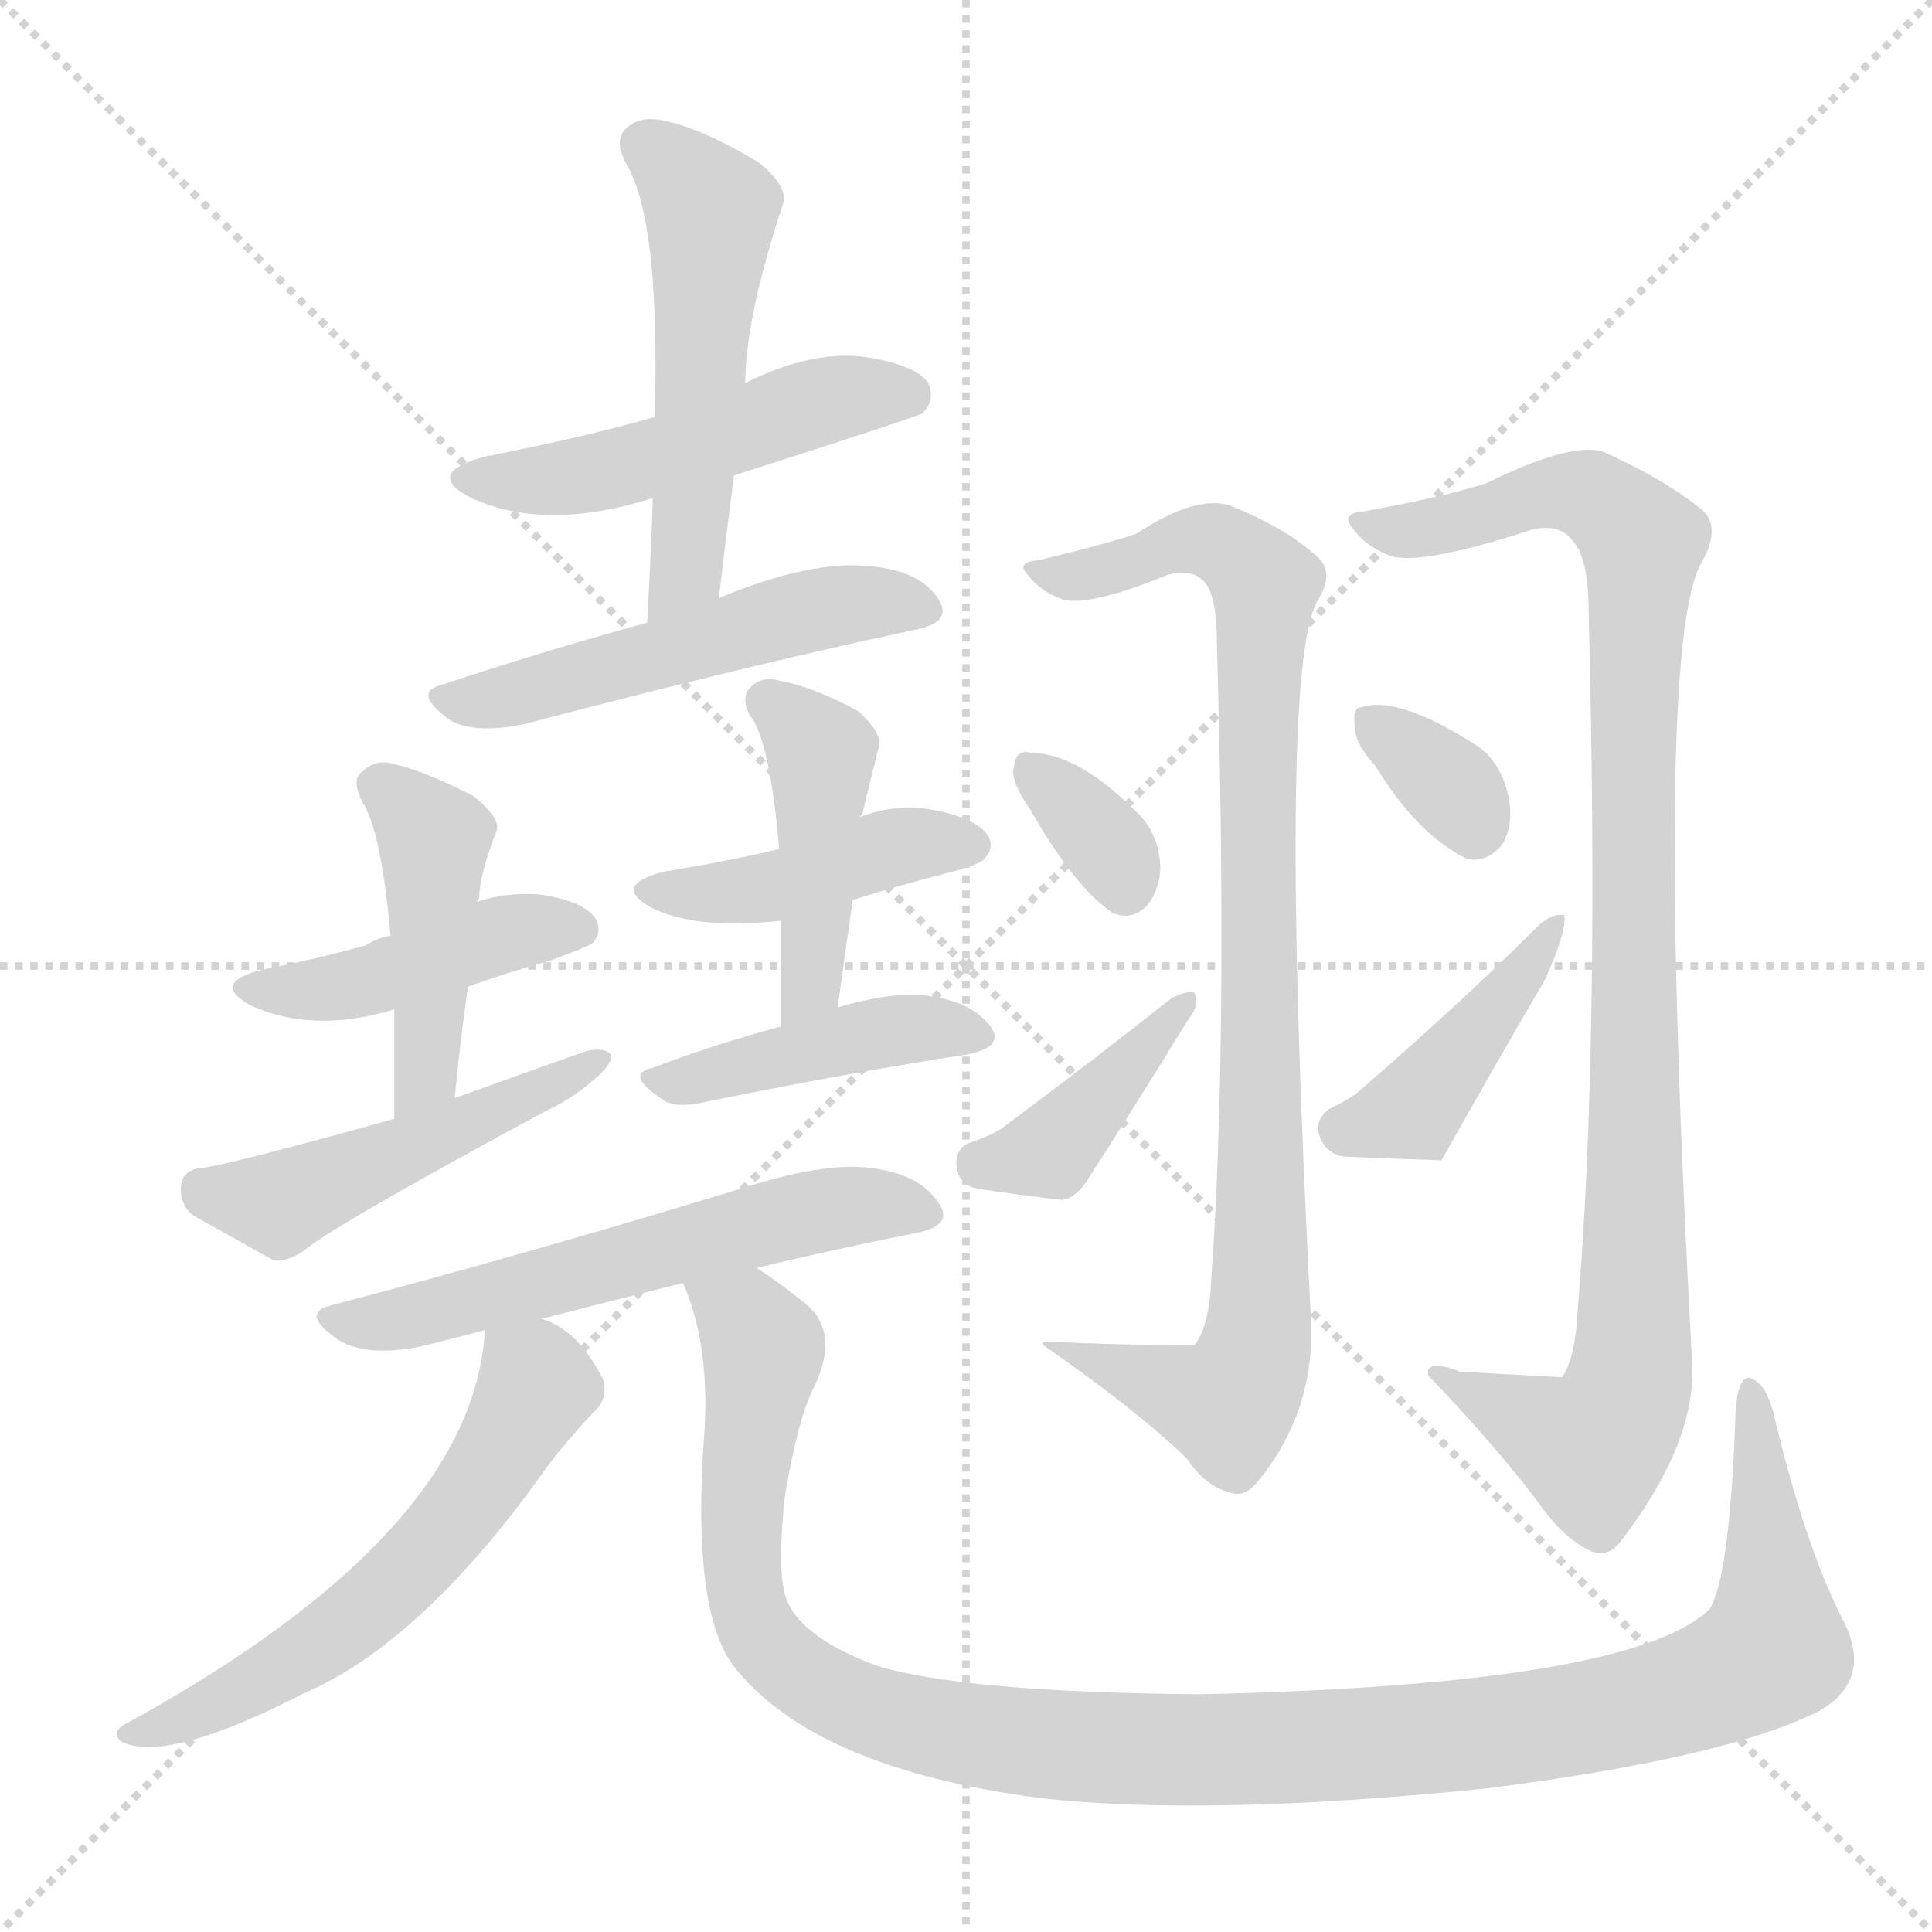 <svg xmlns="http://www.w3.org/2000/svg" version="1.1" viewBox="0 0 1024 1024">
  <g stroke="lightgray" stroke-dasharray="1,1" stroke-width="1" transform="scale(4, 4)">
    <line x1="0" y1="0" x2="256" y2="256" />
    <line x1="256" y1="0" x2="0" y2="256" />
    <line x1="128" y1="0" x2="128" y2="256" />
    <line x1="0" y1="128" x2="256" y2="128" />
  </g>
  <g transform="scale(1.0, -1.0) translate(0.0, -913.00)">
    <style type="text/css">
      
        @keyframes keyframes0 {
          from {
            stroke: blue;
            stroke-dashoffset: 495;
            stroke-width: 128;
          }
          62% {
            animation-timing-function: step-end;
            stroke: blue;
            stroke-dashoffset: 0;
            stroke-width: 128;
          }
          to {
            stroke: black;
            stroke-width: 1024;
          }
        }
        #make-me-a-hanzi-animation-0 {
          animation: keyframes0 0.653s both;
          animation-delay: 0s;
          animation-timing-function: linear;
        }
      
        @keyframes keyframes1 {
          from {
            stroke: blue;
            stroke-dashoffset: 523;
            stroke-width: 128;
          }
          63% {
            animation-timing-function: step-end;
            stroke: blue;
            stroke-dashoffset: 0;
            stroke-width: 128;
          }
          to {
            stroke: black;
            stroke-width: 1024;
          }
        }
        #make-me-a-hanzi-animation-1 {
          animation: keyframes1 0.676s both;
          animation-delay: 0.653s;
          animation-timing-function: linear;
        }
      
        @keyframes keyframes2 {
          from {
            stroke: blue;
            stroke-dashoffset: 514;
            stroke-width: 128;
          }
          63% {
            animation-timing-function: step-end;
            stroke: blue;
            stroke-dashoffset: 0;
            stroke-width: 128;
          }
          to {
            stroke: black;
            stroke-width: 1024;
          }
        }
        #make-me-a-hanzi-animation-2 {
          animation: keyframes2 0.668s both;
          animation-delay: 1.328s;
          animation-timing-function: linear;
        }
      
        @keyframes keyframes3 {
          from {
            stroke: blue;
            stroke-dashoffset: 433;
            stroke-width: 128;
          }
          58% {
            animation-timing-function: step-end;
            stroke: blue;
            stroke-dashoffset: 0;
            stroke-width: 128;
          }
          to {
            stroke: black;
            stroke-width: 1024;
          }
        }
        #make-me-a-hanzi-animation-3 {
          animation: keyframes3 0.602s both;
          animation-delay: 1.997s;
          animation-timing-function: linear;
        }
      
        @keyframes keyframes4 {
          from {
            stroke: blue;
            stroke-dashoffset: 441;
            stroke-width: 128;
          }
          59% {
            animation-timing-function: step-end;
            stroke: blue;
            stroke-dashoffset: 0;
            stroke-width: 128;
          }
          to {
            stroke: black;
            stroke-width: 1024;
          }
        }
        #make-me-a-hanzi-animation-4 {
          animation: keyframes4 0.609s both;
          animation-delay: 2.599s;
          animation-timing-function: linear;
        }
      
        @keyframes keyframes5 {
          from {
            stroke: blue;
            stroke-dashoffset: 480;
            stroke-width: 128;
          }
          61% {
            animation-timing-function: step-end;
            stroke: blue;
            stroke-dashoffset: 0;
            stroke-width: 128;
          }
          to {
            stroke: black;
            stroke-width: 1024;
          }
        }
        #make-me-a-hanzi-animation-5 {
          animation: keyframes5 0.641s both;
          animation-delay: 3.208s;
          animation-timing-function: linear;
        }
      
        @keyframes keyframes6 {
          from {
            stroke: blue;
            stroke-dashoffset: 426;
            stroke-width: 128;
          }
          58% {
            animation-timing-function: step-end;
            stroke: blue;
            stroke-dashoffset: 0;
            stroke-width: 128;
          }
          to {
            stroke: black;
            stroke-width: 1024;
          }
        }
        #make-me-a-hanzi-animation-6 {
          animation: keyframes6 0.597s both;
          animation-delay: 3.849s;
          animation-timing-function: linear;
        }
      
        @keyframes keyframes7 {
          from {
            stroke: blue;
            stroke-dashoffset: 435;
            stroke-width: 128;
          }
          59% {
            animation-timing-function: step-end;
            stroke: blue;
            stroke-dashoffset: 0;
            stroke-width: 128;
          }
          to {
            stroke: black;
            stroke-width: 1024;
          }
        }
        #make-me-a-hanzi-animation-7 {
          animation: keyframes7 0.604s both;
          animation-delay: 4.445s;
          animation-timing-function: linear;
        }
      
        @keyframes keyframes8 {
          from {
            stroke: blue;
            stroke-dashoffset: 429;
            stroke-width: 128;
          }
          58% {
            animation-timing-function: step-end;
            stroke: blue;
            stroke-dashoffset: 0;
            stroke-width: 128;
          }
          to {
            stroke: black;
            stroke-width: 1024;
          }
        }
        #make-me-a-hanzi-animation-8 {
          animation: keyframes8 0.599s both;
          animation-delay: 5.049s;
          animation-timing-function: linear;
        }
      
        @keyframes keyframes9 {
          from {
            stroke: blue;
            stroke-dashoffset: 575;
            stroke-width: 128;
          }
          65% {
            animation-timing-function: step-end;
            stroke: blue;
            stroke-dashoffset: 0;
            stroke-width: 128;
          }
          to {
            stroke: black;
            stroke-width: 1024;
          }
        }
        #make-me-a-hanzi-animation-9 {
          animation: keyframes9 0.718s both;
          animation-delay: 5.648s;
          animation-timing-function: linear;
        }
      
        @keyframes keyframes10 {
          from {
            stroke: blue;
            stroke-dashoffset: 578;
            stroke-width: 128;
          }
          65% {
            animation-timing-function: step-end;
            stroke: blue;
            stroke-dashoffset: 0;
            stroke-width: 128;
          }
          to {
            stroke: black;
            stroke-width: 1024;
          }
        }
        #make-me-a-hanzi-animation-10 {
          animation: keyframes10 0.72s both;
          animation-delay: 6.366s;
          animation-timing-function: linear;
        }
      
        @keyframes keyframes11 {
          from {
            stroke: blue;
            stroke-dashoffset: 1153;
            stroke-width: 128;
          }
          79% {
            animation-timing-function: step-end;
            stroke: blue;
            stroke-dashoffset: 0;
            stroke-width: 128;
          }
          to {
            stroke: black;
            stroke-width: 1024;
          }
        }
        #make-me-a-hanzi-animation-11 {
          animation: keyframes11 1.188s both;
          animation-delay: 7.087s;
          animation-timing-function: linear;
        }
      
        @keyframes keyframes12 {
          from {
            stroke: blue;
            stroke-dashoffset: 922;
            stroke-width: 128;
          }
          75% {
            animation-timing-function: step-end;
            stroke: blue;
            stroke-dashoffset: 0;
            stroke-width: 128;
          }
          to {
            stroke: black;
            stroke-width: 1024;
          }
        }
        #make-me-a-hanzi-animation-12 {
          animation: keyframes12 1s both;
          animation-delay: 8.275s;
          animation-timing-function: linear;
        }
      
        @keyframes keyframes13 {
          from {
            stroke: blue;
            stroke-dashoffset: 340;
            stroke-width: 128;
          }
          53% {
            animation-timing-function: step-end;
            stroke: blue;
            stroke-dashoffset: 0;
            stroke-width: 128;
          }
          to {
            stroke: black;
            stroke-width: 1024;
          }
        }
        #make-me-a-hanzi-animation-13 {
          animation: keyframes13 0.527s both;
          animation-delay: 9.275s;
          animation-timing-function: linear;
        }
      
        @keyframes keyframes14 {
          from {
            stroke: blue;
            stroke-dashoffset: 400;
            stroke-width: 128;
          }
          57% {
            animation-timing-function: step-end;
            stroke: blue;
            stroke-dashoffset: 0;
            stroke-width: 128;
          }
          to {
            stroke: black;
            stroke-width: 1024;
          }
        }
        #make-me-a-hanzi-animation-14 {
          animation: keyframes14 0.576s both;
          animation-delay: 9.802s;
          animation-timing-function: linear;
        }
      
        @keyframes keyframes15 {
          from {
            stroke: blue;
            stroke-dashoffset: 983;
            stroke-width: 128;
          }
          76% {
            animation-timing-function: step-end;
            stroke: blue;
            stroke-dashoffset: 0;
            stroke-width: 128;
          }
          to {
            stroke: black;
            stroke-width: 1024;
          }
        }
        #make-me-a-hanzi-animation-15 {
          animation: keyframes15 1.05s both;
          animation-delay: 10.378s;
          animation-timing-function: linear;
        }
      
        @keyframes keyframes16 {
          from {
            stroke: blue;
            stroke-dashoffset: 335;
            stroke-width: 128;
          }
          52% {
            animation-timing-function: step-end;
            stroke: blue;
            stroke-dashoffset: 0;
            stroke-width: 128;
          }
          to {
            stroke: black;
            stroke-width: 1024;
          }
        }
        #make-me-a-hanzi-animation-16 {
          animation: keyframes16 0.523s both;
          animation-delay: 11.428s;
          animation-timing-function: linear;
        }
      
        @keyframes keyframes17 {
          from {
            stroke: blue;
            stroke-dashoffset: 420;
            stroke-width: 128;
          }
          58% {
            animation-timing-function: step-end;
            stroke: blue;
            stroke-dashoffset: 0;
            stroke-width: 128;
          }
          to {
            stroke: black;
            stroke-width: 1024;
          }
        }
        #make-me-a-hanzi-animation-17 {
          animation: keyframes17 0.592s both;
          animation-delay: 11.95s;
          animation-timing-function: linear;
        }
      
    </style>
    
      <path d="M 389 661 Q 486 692 489 694 Q 496 701 492 710 Q 485 720 457 724 Q 429 727 395 710 L 347 692 Q 313 682 257 671 Q 224 662 250 649 Q 289 631 346 649 L 389 661 Z" fill="lightgray" />
    
      <path d="M 381 596 Q 385 630 389 661 L 395 710 Q 395 744 415 805 Q 418 814 402 827 Q 372 845 352 849 Q 339 852 332 845 Q 325 839 332 826 Q 350 796 347 692 L 346 649 Q 345 618 343 583 C 341 553 377 566 381 596 Z" fill="lightgray" />
    
      <path d="M 343 583 Q 285 567 234 550 Q 218 546 239 531 Q 252 524 277 529 Q 395 560 484 579 Q 506 583 497 596 Q 487 611 460 613 Q 429 616 381 596 L 343 583 Z" fill="lightgray" />
    
      <path d="M 248 390 Q 267 397 292 404 Q 311 411 314 413 Q 320 420 315 427 Q 308 436 285 439 Q 267 440 253 435 L 207 417 Q 200 416 194 412 Q 169 405 139 399 Q 111 392 133 380 Q 166 365 209 378 L 248 390 Z" fill="lightgray" />
    
      <path d="M 241 331 Q 244 362 248 390 L 253 435 Q 253 436 254 437 Q 254 449 263 472 Q 266 479 251 491 Q 226 504 209 508 Q 199 511 192 504 Q 186 500 192 488 Q 202 473 207 417 L 209 378 Q 209 351 209 320 C 209 290 238 301 241 331 Z" fill="lightgray" />
    
      <path d="M 209 320 Q 119 295 107 294 Q 97 293 96 285 Q 95 275 102 269 Q 120 259 145 245 Q 152 244 161 250 Q 176 263 289 324 Q 304 331 315 341 Q 324 348 324 354 Q 320 358 311 356 Q 277 344 241 331 L 209 320 Z" fill="lightgray" />
    
      <path d="M 452 436 Q 474 443 501 450 Q 517 454 521 457 Q 528 464 523 471 Q 516 480 493 484 Q 474 487 456 480 L 413 463 Q 388 457 352 451 Q 324 444 345 432 Q 369 420 414 425 L 452 436 Z" fill="lightgray" />
    
      <path d="M 444 379 Q 448 409 452 436 L 456 480 Q 456 481 457 481 Q 457 482 466 518 Q 467 525 455 536 Q 431 549 414 552 Q 404 555 398 549 Q 392 543 398 533 Q 408 520 413 463 L 414 425 Q 414 400 414 369 C 414 339 440 349 444 379 Z" fill="lightgray" />
    
      <path d="M 414 369 Q 377 359 346 347 Q 331 344 350 331 Q 357 325 374 329 Q 453 345 512 354 Q 533 358 525 369 Q 515 382 493 385 Q 474 388 444 379 L 414 369 Z" fill="lightgray" />
    
      <path d="M 401 241 Q 443 251 483 259 Q 507 263 497 276 Q 487 291 461 294 Q 437 297 396 284 Q 278 248 175 221 Q 159 217 179 203 Q 195 193 226 200 Q 242 204 257 208 L 287 214 Q 326 224 362 233 L 401 241 Z" fill="lightgray" />
    
      <path d="M 257 208 Q 251 100 66 -1 Q 59 -5 64 -10 Q 88 -22 160 15 Q 224 42 291 137 Q 301 150 315 165 Q 322 171 320 181 Q 307 208 287 214 C 260 226 259 227 257 208 Z" fill="lightgray" />
    
      <path d="M 362 233 Q 377 199 373 149 Q 367 61 388 31 Q 430 -24 551 -40 Q 639 -50 787 -35 Q 914 -19 964 6 Q 992 22 978 52 Q 957 92 940 164 Q 936 179 929 182 Q 922 186 920 167 Q 917 77 906 60 Q 864 20 636 15 Q 512 16 465 30 Q 422 46 416 68 Q 412 83 416 120 Q 423 162 432 179 Q 445 207 427 222 Q 412 234 401 241 C 377 259 353 262 362 233 Z" fill="lightgray" />
    
      <path d="M 550 616 Q 538 615 545 608 Q 552 599 564 595 Q 579 592 618 608 Q 631 612 638 605 Q 645 598 645 571 Q 651 361 642 235 Q 641 210 633 200 Q 594 200 553 202 Q 552 202 553 200 Q 602 166 629 140 Q 639 125 652 122 Q 659 119 666 127 Q 696 163 695 210 Q 677 556 698 594 Q 708 610 698 618 Q 682 633 652 645 Q 634 651 602 630 Q 584 624 550 616 Z" fill="lightgray" />
    
      <path d="M 546 484 Q 570 442 590 429 Q 600 425 608 433 Q 615 442 615 454 Q 614 472 602 483 Q 571 514 546 514 Q 543 515 542 514 Q 538 514 537 504 Q 537 497 546 484 Z" fill="lightgray" />
    
      <path d="M 513 307 Q 506 303 507 295 Q 508 285 518 283 Q 537 280 563 277 Q 570 278 576 287 Q 603 329 630 373 Q 636 380 633 387 Q 629 388 621 384 Q 582 353 531 315 Q 525 311 513 307 Z" fill="lightgray" />
    
      <path d="M 723 642 Q 710 641 717 633 Q 724 623 738 618 Q 756 614 811 632 Q 826 636 833 627 Q 842 618 842 589 Q 848 357 836 216 Q 835 194 828 183 Q 827 183 774 186 Q 755 193 757 184 Q 797 142 818 113 Q 830 97 843 91 Q 852 87 859 96 Q 898 147 897 188 Q 876 572 902 615 Q 912 633 903 642 Q 884 658 851 673 Q 835 680 788 657 Q 767 650 723 642 Z" fill="lightgray" />
    
      <path d="M 729 507 Q 751 471 777 458 Q 787 455 796 465 Q 802 475 800 488 Q 797 507 784 517 Q 741 545 721 538 Q 717 538 718 528 Q 718 519 729 507 Z" fill="lightgray" />
    
      <path d="M 704 325 Q 697 319 699 312 Q 702 302 712 300 Q 734 299 764 298 Q 791 346 819 394 Q 831 421 829 428 Q 823 429 816 423 Q 776 383 723 337 Q 717 331 704 325 Z" fill="lightgray" />
    
    
      <clipPath id="make-me-a-hanzi-clip-0">
        <path d="M 389 661 Q 486 692 489 694 Q 496 701 492 710 Q 485 720 457 724 Q 429 727 395 710 L 347 692 Q 313 682 257 671 Q 224 662 250 649 Q 289 631 346 649 L 389 661 Z" />
      </clipPath>
      <path clip-path="url(#make-me-a-hanzi-clip-0)" d="M 251 661 L 319 663 L 426 698 L 462 705 L 484 702" fill="none" id="make-me-a-hanzi-animation-0" stroke-dasharray="367 734" stroke-linecap="round" />
    
      <clipPath id="make-me-a-hanzi-clip-1">
        <path d="M 381 596 Q 385 630 389 661 L 395 710 Q 395 744 415 805 Q 418 814 402 827 Q 372 845 352 849 Q 339 852 332 845 Q 325 839 332 826 Q 350 796 347 692 L 346 649 Q 345 618 343 583 C 341 553 377 566 381 596 Z" />
      </clipPath>
      <path clip-path="url(#make-me-a-hanzi-clip-1)" d="M 342 836 L 377 801 L 364 610 L 348 590" fill="none" id="make-me-a-hanzi-animation-1" stroke-dasharray="395 790" stroke-linecap="round" />
    
      <clipPath id="make-me-a-hanzi-clip-2">
        <path d="M 343 583 Q 285 567 234 550 Q 218 546 239 531 Q 252 524 277 529 Q 395 560 484 579 Q 506 583 497 596 Q 487 611 460 613 Q 429 616 381 596 L 343 583 Z" />
      </clipPath>
      <path clip-path="url(#make-me-a-hanzi-clip-2)" d="M 237 541 L 267 543 L 423 588 L 465 594 L 488 589" fill="none" id="make-me-a-hanzi-animation-2" stroke-dasharray="386 772" stroke-linecap="round" />
    
      <clipPath id="make-me-a-hanzi-clip-3">
        <path d="M 248 390 Q 267 397 292 404 Q 311 411 314 413 Q 320 420 315 427 Q 308 436 285 439 Q 267 440 253 435 L 207 417 Q 200 416 194 412 Q 169 405 139 399 Q 111 392 133 380 Q 166 365 209 378 L 248 390 Z" />
      </clipPath>
      <path clip-path="url(#make-me-a-hanzi-clip-3)" d="M 134 390 L 156 387 L 197 393 L 271 419 L 306 421" fill="none" id="make-me-a-hanzi-animation-3" stroke-dasharray="305 610" stroke-linecap="round" />
    
      <clipPath id="make-me-a-hanzi-clip-4">
        <path d="M 241 331 Q 244 362 248 390 L 253 435 Q 253 436 254 437 Q 254 449 263 472 Q 266 479 251 491 Q 226 504 209 508 Q 199 511 192 504 Q 186 500 192 488 Q 202 473 207 417 L 209 378 Q 209 351 209 320 C 209 290 238 301 241 331 Z" />
      </clipPath>
      <path clip-path="url(#make-me-a-hanzi-clip-4)" d="M 201 496 L 230 468 L 227 356 L 221 336 L 212 328" fill="none" id="make-me-a-hanzi-animation-4" stroke-dasharray="313 626" stroke-linecap="round" />
    
      <clipPath id="make-me-a-hanzi-clip-5">
        <path d="M 209 320 Q 119 295 107 294 Q 97 293 96 285 Q 95 275 102 269 Q 120 259 145 245 Q 152 244 161 250 Q 176 263 289 324 Q 304 331 315 341 Q 324 348 324 354 Q 320 358 311 356 Q 277 344 241 331 L 209 320 Z" />
      </clipPath>
      <path clip-path="url(#make-me-a-hanzi-clip-5)" d="M 108 282 L 153 277 L 317 349" fill="none" id="make-me-a-hanzi-animation-5" stroke-dasharray="352 704" stroke-linecap="round" />
    
      <clipPath id="make-me-a-hanzi-clip-6">
        <path d="M 452 436 Q 474 443 501 450 Q 517 454 521 457 Q 528 464 523 471 Q 516 480 493 484 Q 474 487 456 480 L 413 463 Q 388 457 352 451 Q 324 444 345 432 Q 369 420 414 425 L 452 436 Z" />
      </clipPath>
      <path clip-path="url(#make-me-a-hanzi-clip-6)" d="M 347 442 L 404 441 L 468 463 L 513 465" fill="none" id="make-me-a-hanzi-animation-6" stroke-dasharray="298 596" stroke-linecap="round" />
    
      <clipPath id="make-me-a-hanzi-clip-7">
        <path d="M 444 379 Q 448 409 452 436 L 456 480 Q 456 481 457 481 Q 457 482 466 518 Q 467 525 455 536 Q 431 549 414 552 Q 404 555 398 549 Q 392 543 398 533 Q 408 520 413 463 L 414 425 Q 414 400 414 369 C 414 339 440 349 444 379 Z" />
      </clipPath>
      <path clip-path="url(#make-me-a-hanzi-clip-7)" d="M 407 541 L 436 513 L 431 403 L 420 377" fill="none" id="make-me-a-hanzi-animation-7" stroke-dasharray="307 614" stroke-linecap="round" />
    
      <clipPath id="make-me-a-hanzi-clip-8">
        <path d="M 414 369 Q 377 359 346 347 Q 331 344 350 331 Q 357 325 374 329 Q 453 345 512 354 Q 533 358 525 369 Q 515 382 493 385 Q 474 388 444 379 L 414 369 Z" />
      </clipPath>
      <path clip-path="url(#make-me-a-hanzi-clip-8)" d="M 347 339 L 468 366 L 496 369 L 516 364" fill="none" id="make-me-a-hanzi-animation-8" stroke-dasharray="301 602" stroke-linecap="round" />
    
      <clipPath id="make-me-a-hanzi-clip-9">
        <path d="M 401 241 Q 443 251 483 259 Q 507 263 497 276 Q 487 291 461 294 Q 437 297 396 284 Q 278 248 175 221 Q 159 217 179 203 Q 195 193 226 200 Q 242 204 257 208 L 287 214 Q 326 224 362 233 L 401 241 Z" />
      </clipPath>
      <path clip-path="url(#make-me-a-hanzi-clip-9)" d="M 177 212 L 214 214 L 436 272 L 465 275 L 488 269" fill="none" id="make-me-a-hanzi-animation-9" stroke-dasharray="447 894" stroke-linecap="round" />
    
      <clipPath id="make-me-a-hanzi-clip-10">
        <path d="M 257 208 Q 251 100 66 -1 Q 59 -5 64 -10 Q 88 -22 160 15 Q 224 42 291 137 Q 301 150 315 165 Q 322 171 320 181 Q 307 208 287 214 C 260 226 259 227 257 208 Z" />
      </clipPath>
      <path clip-path="url(#make-me-a-hanzi-clip-10)" d="M 266 201 L 285 178 L 226 90 L 167 40 L 111 7 L 69 -6" fill="none" id="make-me-a-hanzi-animation-10" stroke-dasharray="450 900" stroke-linecap="round" />
    
      <clipPath id="make-me-a-hanzi-clip-11">
        <path d="M 362 233 Q 377 199 373 149 Q 367 61 388 31 Q 430 -24 551 -40 Q 639 -50 787 -35 Q 914 -19 964 6 Q 992 22 978 52 Q 957 92 940 164 Q 936 179 929 182 Q 922 186 920 167 Q 917 77 906 60 Q 864 20 636 15 Q 512 16 465 30 Q 422 46 416 68 Q 412 83 416 120 Q 423 162 432 179 Q 445 207 427 222 Q 412 234 401 241 C 377 259 353 262 362 233 Z" />
      </clipPath>
      <path clip-path="url(#make-me-a-hanzi-clip-11)" d="M 370 229 L 397 211 L 405 197 L 392 101 L 404 46 L 453 9 L 546 -11 L 638 -15 L 756 -9 L 866 7 L 918 25 L 940 40 L 928 175" fill="none" id="make-me-a-hanzi-animation-11" stroke-dasharray="1025 2050" stroke-linecap="round" />
    
      <clipPath id="make-me-a-hanzi-clip-12">
        <path d="M 550 616 Q 538 615 545 608 Q 552 599 564 595 Q 579 592 618 608 Q 631 612 638 605 Q 645 598 645 571 Q 651 361 642 235 Q 641 210 633 200 Q 594 200 553 202 Q 552 202 553 200 Q 602 166 629 140 Q 639 125 652 122 Q 659 119 666 127 Q 696 163 695 210 Q 677 556 698 594 Q 708 610 698 618 Q 682 633 652 645 Q 634 651 602 630 Q 584 624 550 616 Z" />
      </clipPath>
      <path clip-path="url(#make-me-a-hanzi-clip-12)" d="M 553 608 L 605 615 L 630 627 L 651 623 L 670 603 L 670 249 L 660 181 L 648 169 L 560 196 L 560 201" fill="none" id="make-me-a-hanzi-animation-12" stroke-dasharray="794 1588" stroke-linecap="round" />
    
      <clipPath id="make-me-a-hanzi-clip-13">
        <path d="M 546 484 Q 570 442 590 429 Q 600 425 608 433 Q 615 442 615 454 Q 614 472 602 483 Q 571 514 546 514 Q 543 515 542 514 Q 538 514 537 504 Q 537 497 546 484 Z" />
      </clipPath>
      <path clip-path="url(#make-me-a-hanzi-clip-13)" d="M 544 507 L 581 472 L 596 443" fill="none" id="make-me-a-hanzi-animation-13" stroke-dasharray="212 424" stroke-linecap="round" />
    
      <clipPath id="make-me-a-hanzi-clip-14">
        <path d="M 513 307 Q 506 303 507 295 Q 508 285 518 283 Q 537 280 563 277 Q 570 278 576 287 Q 603 329 630 373 Q 636 380 633 387 Q 629 388 621 384 Q 582 353 531 315 Q 525 311 513 307 Z" />
      </clipPath>
      <path clip-path="url(#make-me-a-hanzi-clip-14)" d="M 520 295 L 556 302 L 628 381" fill="none" id="make-me-a-hanzi-animation-14" stroke-dasharray="272 544" stroke-linecap="round" />
    
      <clipPath id="make-me-a-hanzi-clip-15">
        <path d="M 723 642 Q 710 641 717 633 Q 724 623 738 618 Q 756 614 811 632 Q 826 636 833 627 Q 842 618 842 589 Q 848 357 836 216 Q 835 194 828 183 Q 827 183 774 186 Q 755 193 757 184 Q 797 142 818 113 Q 830 97 843 91 Q 852 87 859 96 Q 898 147 897 188 Q 876 572 902 615 Q 912 633 903 642 Q 884 658 851 673 Q 835 680 788 657 Q 767 650 723 642 Z" />
      </clipPath>
      <path clip-path="url(#make-me-a-hanzi-clip-15)" d="M 726 633 L 778 637 L 832 653 L 848 648 L 870 626 L 864 183 L 844 146 L 766 182" fill="none" id="make-me-a-hanzi-animation-15" stroke-dasharray="855 1710" stroke-linecap="round" />
    
      <clipPath id="make-me-a-hanzi-clip-16">
        <path d="M 729 507 Q 751 471 777 458 Q 787 455 796 465 Q 802 475 800 488 Q 797 507 784 517 Q 741 545 721 538 Q 717 538 718 528 Q 718 519 729 507 Z" />
      </clipPath>
      <path clip-path="url(#make-me-a-hanzi-clip-16)" d="M 727 531 L 764 502 L 781 475" fill="none" id="make-me-a-hanzi-animation-16" stroke-dasharray="207 414" stroke-linecap="round" />
    
      <clipPath id="make-me-a-hanzi-clip-17">
        <path d="M 704 325 Q 697 319 699 312 Q 702 302 712 300 Q 734 299 764 298 Q 791 346 819 394 Q 831 421 829 428 Q 823 429 816 423 Q 776 383 723 337 Q 717 331 704 325 Z" />
      </clipPath>
      <path clip-path="url(#make-me-a-hanzi-clip-17)" d="M 712 314 L 749 325 L 815 405 L 823 425" fill="none" id="make-me-a-hanzi-animation-17" stroke-dasharray="292 584" stroke-linecap="round" />
    
  </g>
</svg>